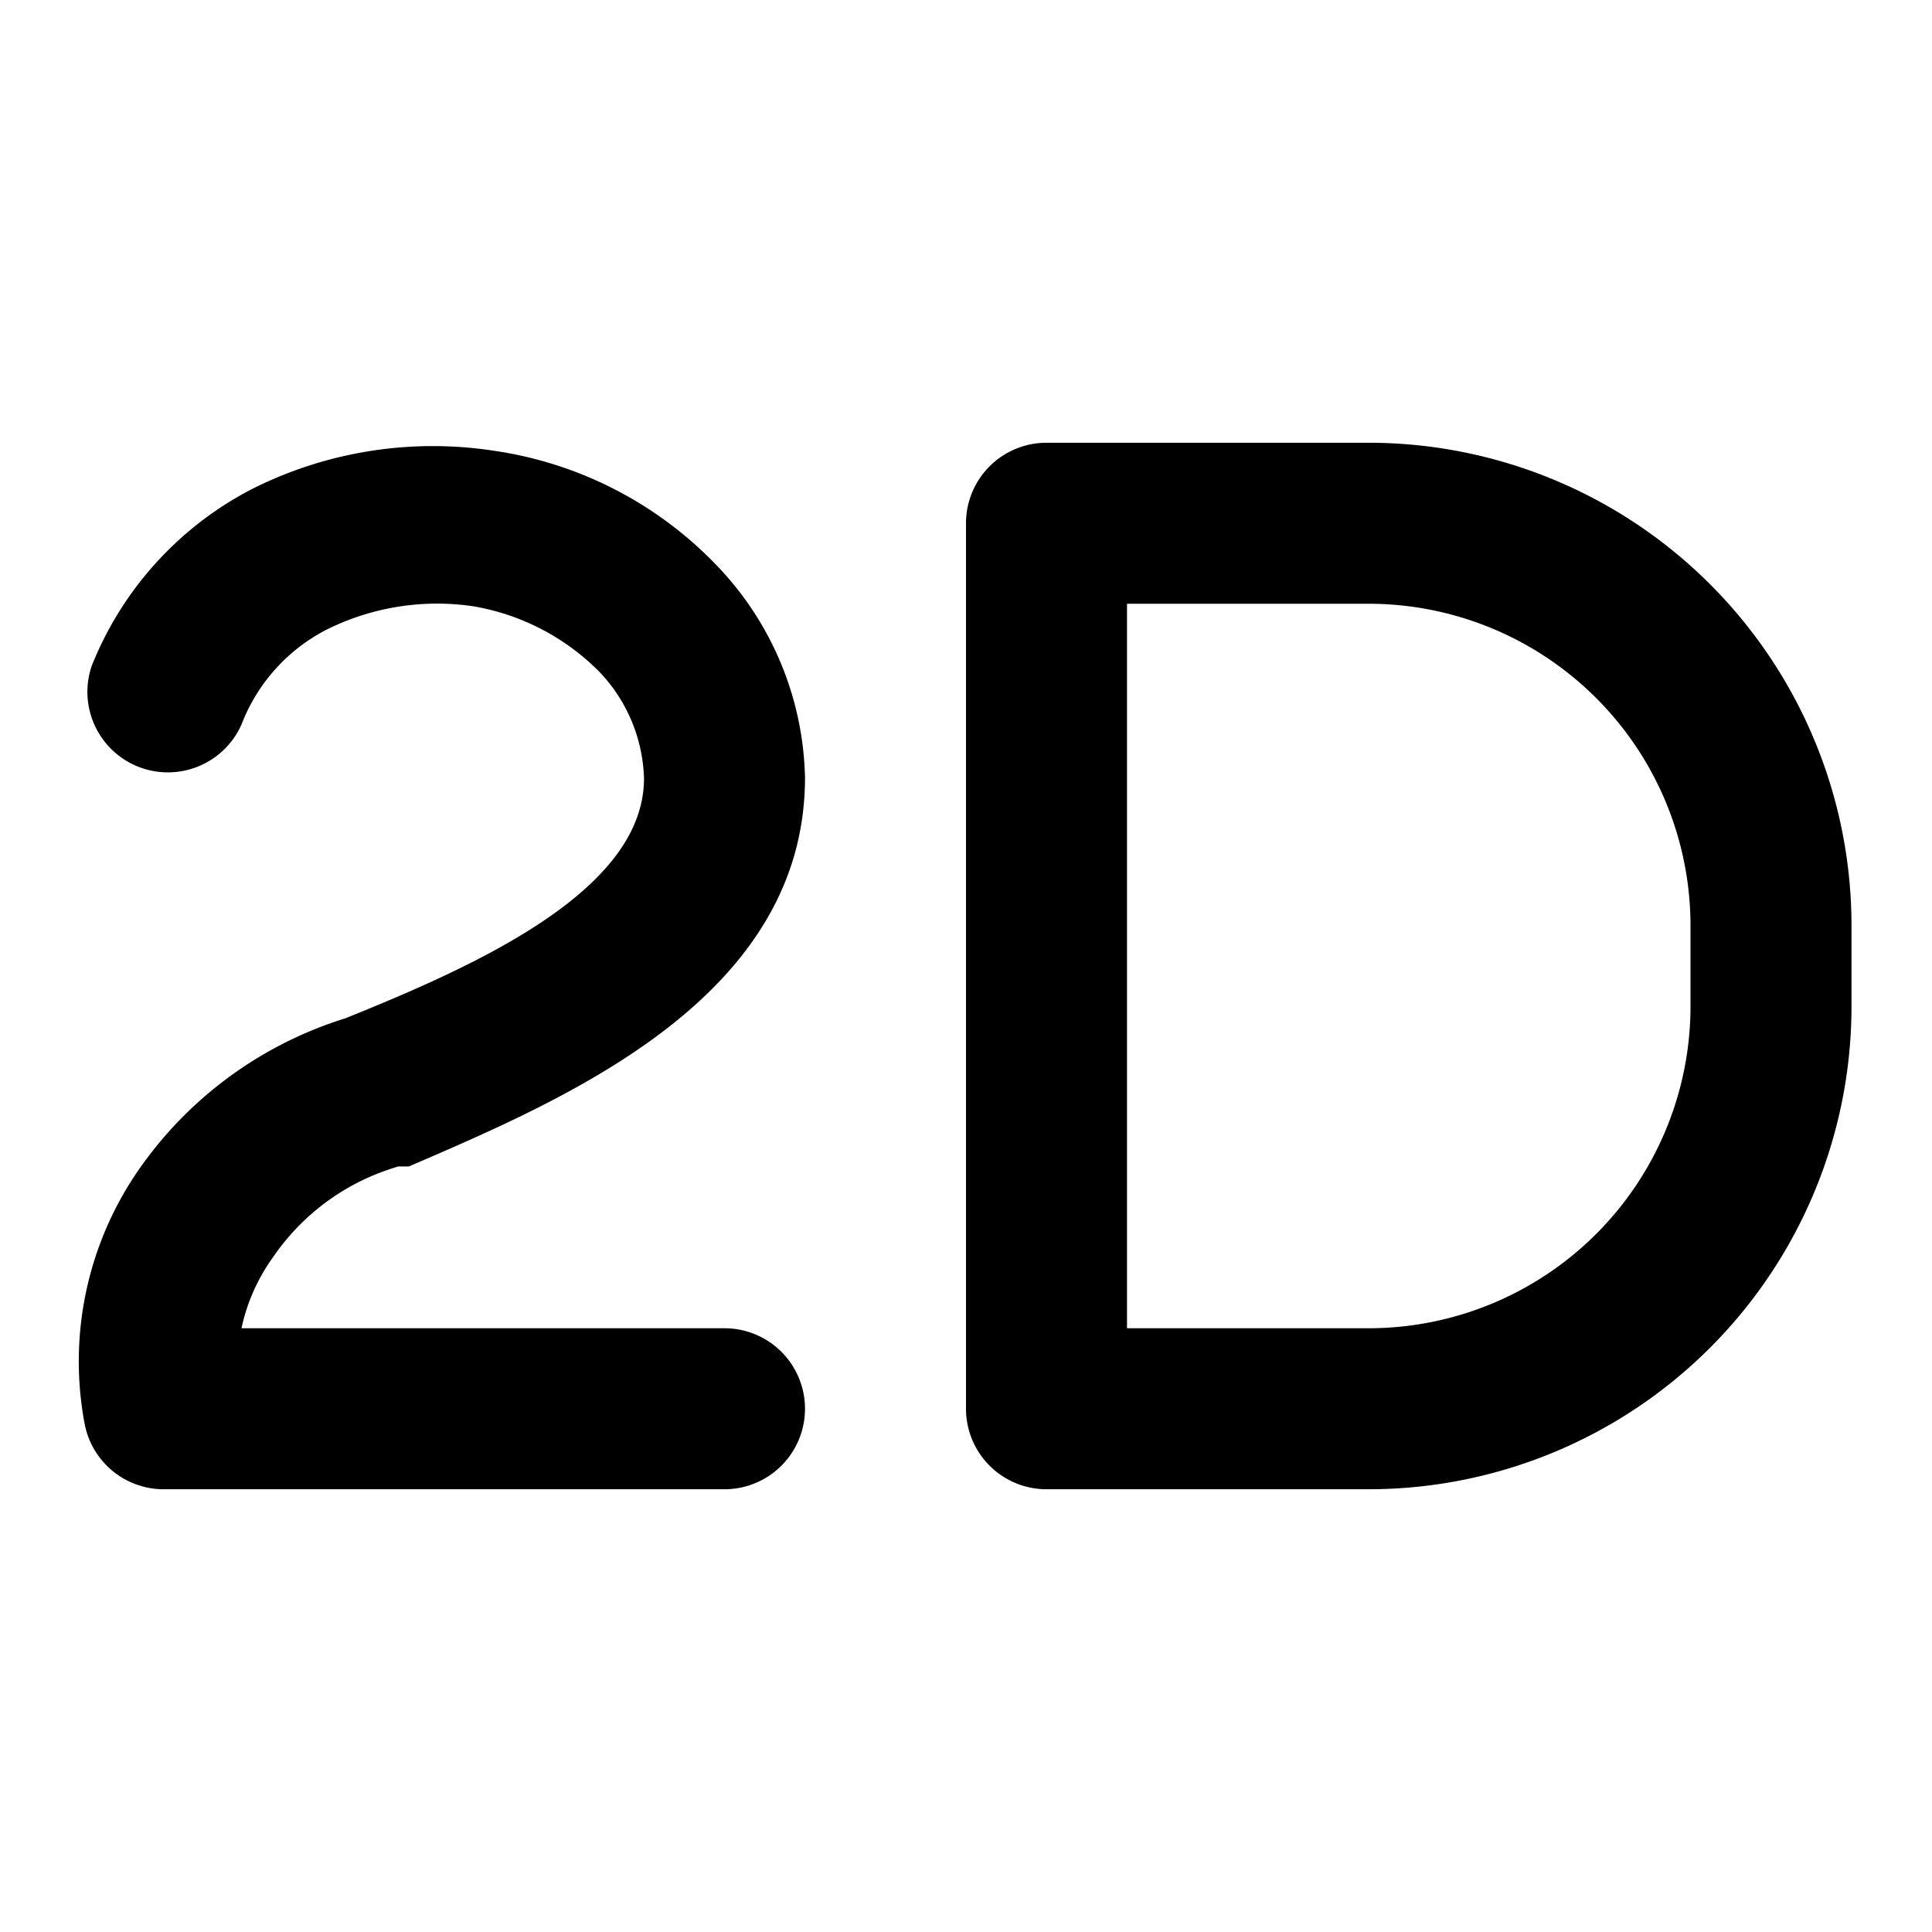 <svg xmlns="http://www.w3.org/2000/svg" width="24" height="24" fill="currentColor" viewBox="0 0 24 24">
  <path d="M17 18.5h-4a1 1 0 0 1-1-1v-11a1 1 0 0 1 1-1h4a6 6 0 0 1 6 6v1a6 6 0 0 1-6 6Zm-3-2h3a4 4 0 0 0 4-4v-1a4 4 0 0 0-4-4h-3v9Zm-5 2H2.05a1 1 0 0 1-1-.82 4.18 4.18 0 0 1 .66-3.13 4.89 4.89 0 0 1 2.58-1.9C5.9 12 8 11.07 8 9.67a2 2 0 0 0-.55-1.32 2.88 2.88 0 0 0-1.58-.82 3.08 3.08 0 0 0-1.81.29A2.22 2.22 0 0 0 3 9a1 1 0 0 1-1.86-.73 4.24 4.24 0 0 1 2-2.2 5 5 0 0 1 3-.47A4.78 4.78 0 0 1 8.88 7 3.92 3.92 0 0 1 10 9.66c0 2.75-3 4-4.92 4.83h-.13a2.84 2.84 0 0 0-1.56 1.13 2.34 2.34 0 0 0-.39.88h6a1 1 0 0 1 0 2Z"/>
</svg>

